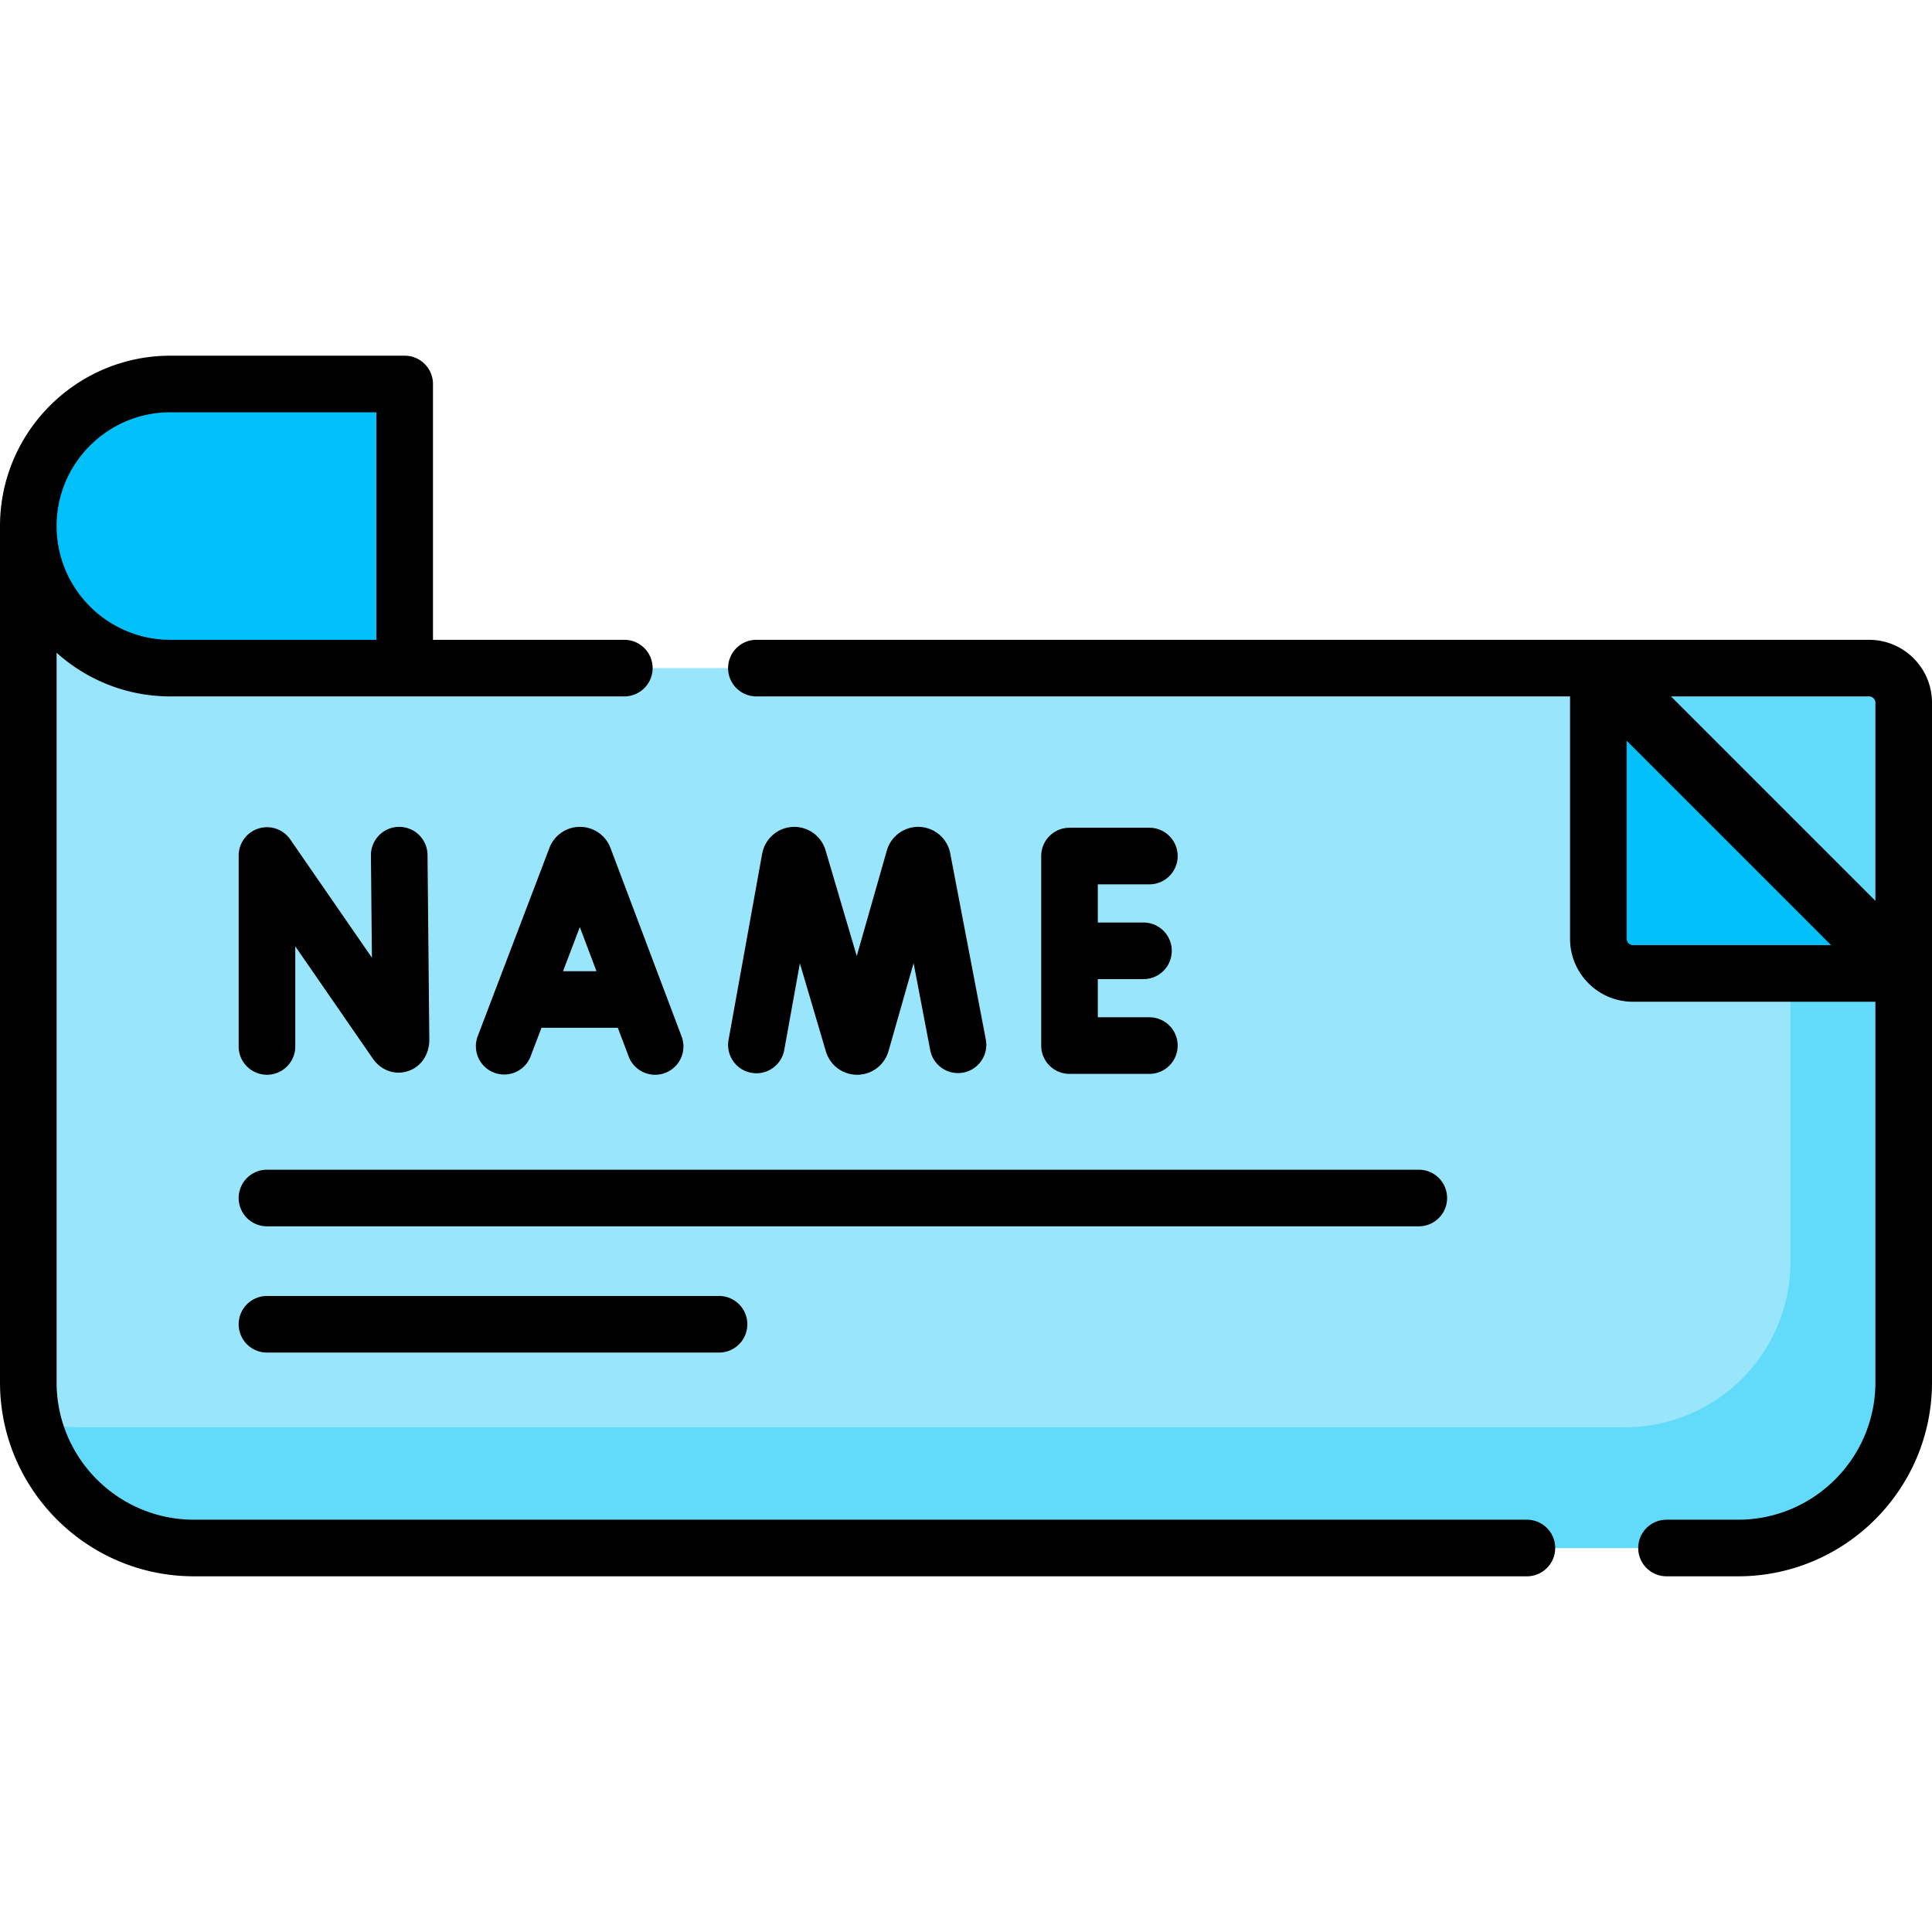 <svg xmlns="http://www.w3.org/2000/svg" version="1.1" xmlns:xlink="http://www.w3.org/1999/xlink" width="28" height="28" x="0" y="0" viewBox="0 0 512 512" style="enable-background:new 0 0 512 512" xml:space="preserve" class=""><g><path fill="#62dbfb" d="M495.323 177.057h-70.606L504.5 256.84v-70.606a9.177 9.177 0 0 0-9.177-9.177z" opacity="1" data-original="#62dbfb"></path><path fill="#c8effe" d="M423.582 248.799v-70.606l79.783 79.783h-70.606a9.177 9.177 0 0 1-9.177-9.177z" opacity="1" data-original="#c8effe"></path><path fill="#99e6fc" d="M424.717 177.057H110.648L7.5 139.41v226.935c0 24.241 19.651 43.892 43.892 43.892h409.216c24.241 0 43.892-19.651 43.892-43.892V256.84z" opacity="1" data-original="#99e6fc" class=""></path><path fill="#62dbfb" d="M474.5 226.84v107.505c0 24.241-19.651 43.892-43.892 43.892H21.392c-4.429 0-8.701-.662-12.731-1.882 4.531 19.415 21.936 33.882 42.731 33.882h409.216c24.241 0 43.892-19.651 43.892-43.892V256.84z" opacity="1" data-original="#62dbfb"></path><path fill="#01c0fa" d="M423.582 248.799v-70.606l79.783 79.783h-70.606a9.177 9.177 0 0 1-9.177-9.177zM107.244 177.057H45.147c-20.792 0-37.647-16.855-37.647-37.647 0-20.792 16.855-37.647 37.647-37.647h62.097z" opacity="1" data-original="#01c0fa" class=""></path><path d="M161.689 224.489a8.618 8.618 0 0 0-7.999-5.36h-.007a8.62 8.62 0 0 0-8.065 5.545l-19.035 49.979a7.5 7.5 0 0 0 14.017 5.339l2.901-7.617h20.23l2.867 7.596a7.504 7.504 0 0 0 7.019 4.854 7.5 7.5 0 0 0 7.015-10.15l-18.862-49.981a5.467 5.467 0 0 0-.081-.205zm-12.475 32.885 4.448-11.68 4.408 11.68zM68.519 219.563a7.5 7.5 0 0 0-5.268 7.16v50.598a7.5 7.5 0 0 0 15 0v-26.539l20.542 29.747c2.158 3.117 5.774 4.437 9.216 3.363 3.501-1.094 5.764-4.343 5.763-8.351l-.474-48.985a7.5 7.5 0 0 0-7.498-7.427h-.074a7.5 7.5 0 0 0-7.427 7.572l.262 27.097-21.64-31.336a7.497 7.497 0 0 0-8.402-2.899zM207.833 278.258l4.145-22.967 6.896 23.372a8.63 8.63 0 0 0 8.278 6.158h.043a8.63 8.63 0 0 0 8.26-6.236l6.655-23.346 4.414 23.093a7.5 7.5 0 0 0 14.733-2.816l-9.455-49.469a8.65 8.65 0 0 0-7.983-6.906 8.646 8.646 0 0 0-8.789 6.222l-7.981 27.997-8.282-28.071a8.649 8.649 0 0 0-8.857-6.139c-3.916.263-7.168 3.137-7.927 7.077l-8.91 49.365a7.5 7.5 0 0 0 6.049 8.713c4.07.738 7.975-1.971 8.711-6.047zM304.596 234.36a7.5 7.5 0 0 0 0-15h-21.165a7.5 7.5 0 0 0-7.5 7.5v50.23a7.5 7.5 0 0 0 7.5 7.5h21.165a7.5 7.5 0 0 0 0-15h-13.665v-10.115h12.104a7.5 7.5 0 0 0 0-15h-12.104V234.36z" fill="#000000" opacity="1" data-original="#000000" class=""></path><path d="M495.323 169.557H200.452a7.5 7.5 0 0 0 0 15h215.629v64.242c0 9.196 7.481 16.677 16.676 16.677H497v100.87c0 20.067-16.325 36.392-36.392 36.392h-18.962a7.5 7.5 0 0 0 0 15h18.962c28.338 0 51.392-23.054 51.392-51.392V186.233c0-9.195-7.481-16.676-16.677-16.676zm0 15c.925 0 1.677.752 1.677 1.677v52.5l-54.176-54.176h52.499zm-62.565 65.918a1.678 1.678 0 0 1-1.676-1.677v-52.5l54.176 54.176h-52.5z" fill="#000000" opacity="1" data-original="#000000" class=""></path><path d="M404.646 402.737H51.392C31.325 402.737 15 386.411 15 366.345V172.982c7.999 7.19 18.569 11.575 30.146 11.575h120.306a7.5 7.5 0 0 0 0-15h-50.708v-67.794a7.5 7.5 0 0 0-7.5-7.5H45.146C20.252 94.263 0 114.516 0 139.41v226.935c0 28.338 23.054 51.392 51.392 51.392h353.254a7.5 7.5 0 0 0 0-15zm-359.5-293.474h54.597v60.294H45.146C28.523 169.557 15 156.033 15 139.41s13.523-30.147 30.146-30.147z" fill="#000000" opacity="1" data-original="#000000" class=""></path><path d="M63.25 317.484a7.5 7.5 0 0 0 7.5 7.5H376a7.5 7.5 0 0 0 0-15H70.75a7.5 7.5 0 0 0-7.5 7.5zM70.75 343.447a7.5 7.5 0 0 0 0 15h119.805a7.5 7.5 0 0 0 0-15z" fill="#000000" opacity="1" data-original="#000000" class=""></path></g></svg>
